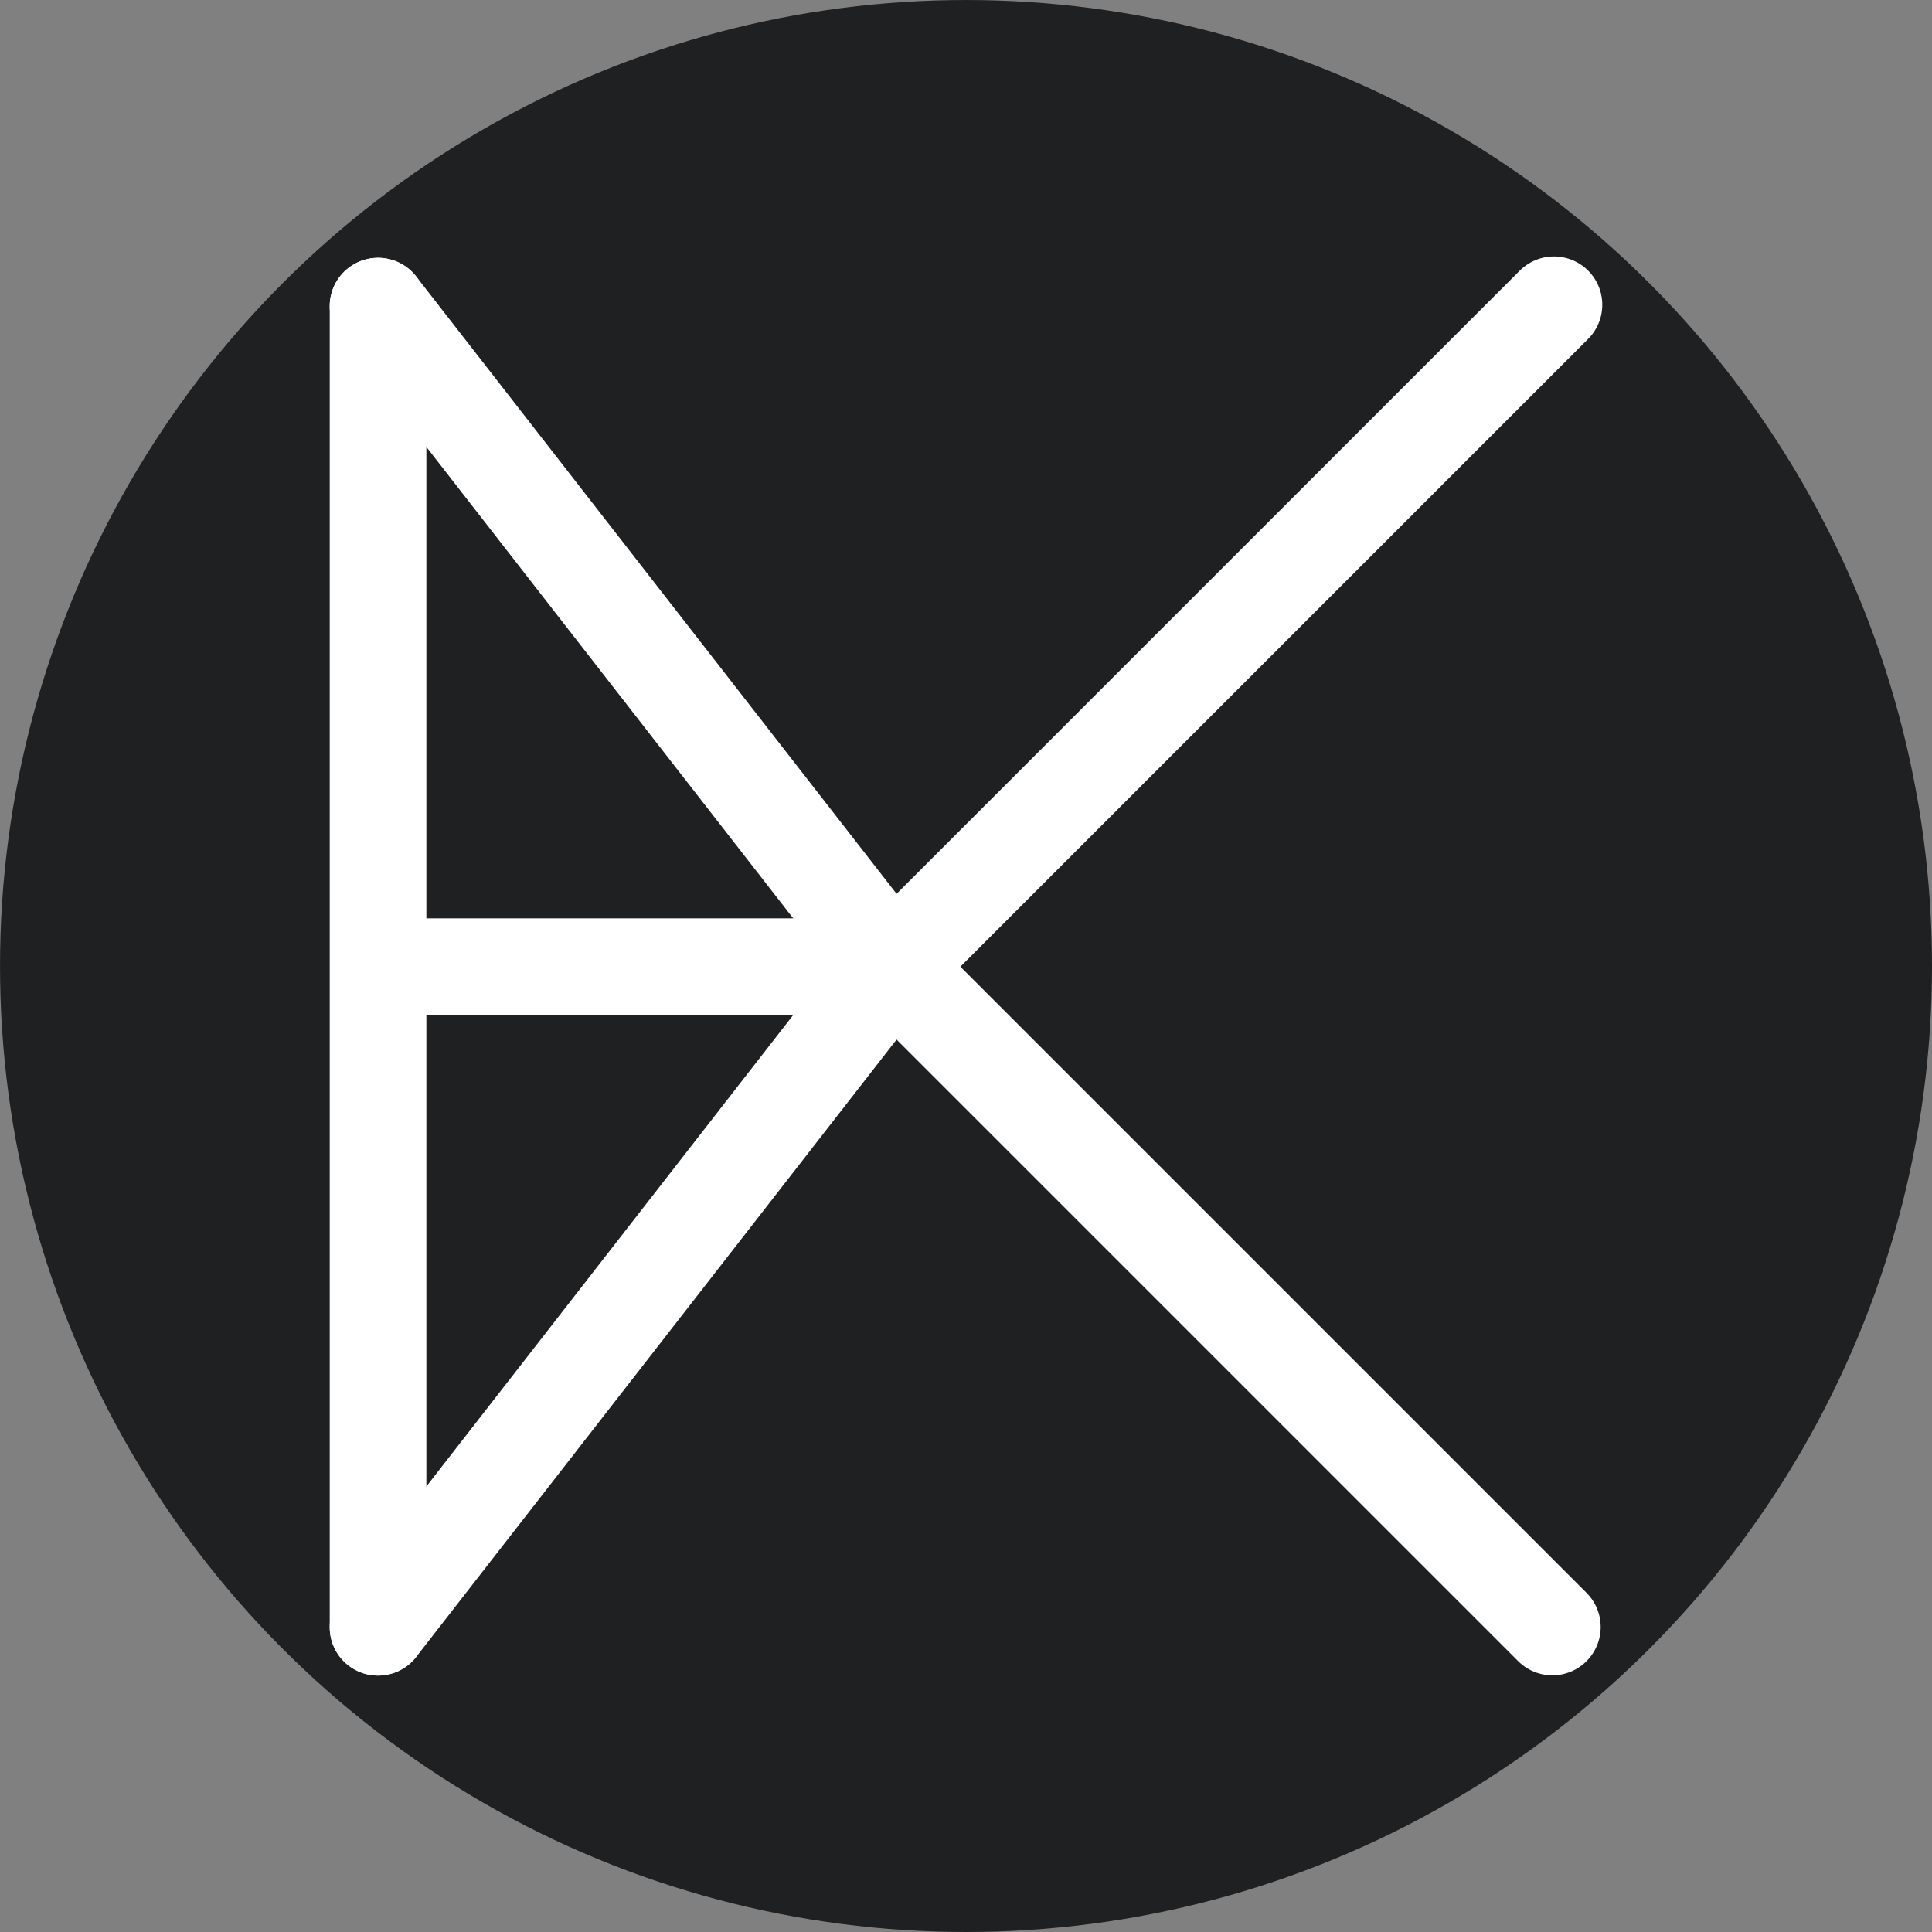 <?xml version="1.0" encoding="UTF-8" standalone="no"?>
<!-- Created with Inkscape (http://www.inkscape.org/) -->

<svg
   width="399.824"
   height="399.824"
   viewBox="0 0 105.787 105.787"
   version="1.1"
   id="svg5"
   xmlns="http://www.w3.org/2000/svg"
   xmlns:svg="http://www.w3.org/2000/svg">
  <rect x="0" y="0" width="105.787" height="105.787" fill="#808080" stroke="none"/>
  <defs
     id="defs2" />
  <g
     id="layer2"
     transform="translate(13.206,13.206)"
     style="display:inline">
    <circle
       style="fill:#1f2022;fill-opacity:1;stroke:#ffffff;stroke-width:0;stroke-linecap:round;stroke-linejoin:round;stroke-miterlimit:4;stroke-dasharray:none;stroke-opacity:1"
       id="path1193"
       cx="39.688"
       cy="39.688"
       r="52.893" />
  </g>
  <g
     id="layer1"
     transform="translate(-22.113,-14.088)"
     style="display:inline">
    <path
       style="fill:none;stroke:#ffffff;stroke-width:5.292;stroke-linecap:round;stroke-linejoin:round;stroke-miterlimit:4;stroke-dasharray:none;stroke-opacity:1"
       d="M 42.813,103.188 V 30.851"
       id="path859" />
    <path
       style="fill:none;stroke:#ffffff;stroke-width:5.292;stroke-linecap:round;stroke-linejoin:round;stroke-miterlimit:4;stroke-dasharray:none;stroke-opacity:1"
       d="M 43.995,67.019 H 70.957"
       id="path1369" />
    <path
       style="fill:none;stroke:#ffffff;stroke-width:5.292;stroke-linecap:round;stroke-linejoin:round;stroke-miterlimit:4;stroke-dasharray:none;stroke-opacity:1"
       d="M 42.813,103.188 70.957,67.019 107.2,30.776"
       id="path7779" />
    <path
       style="fill:none;stroke:#ffffff;stroke-width:5.292;stroke-linecap:round;stroke-linejoin:round;stroke-miterlimit:4;stroke-dasharray:none;stroke-opacity:1"
       d="M 42.813,30.851 70.957,67.019 107.112,103.174"
       id="path8006" />
  </g>
</svg>
